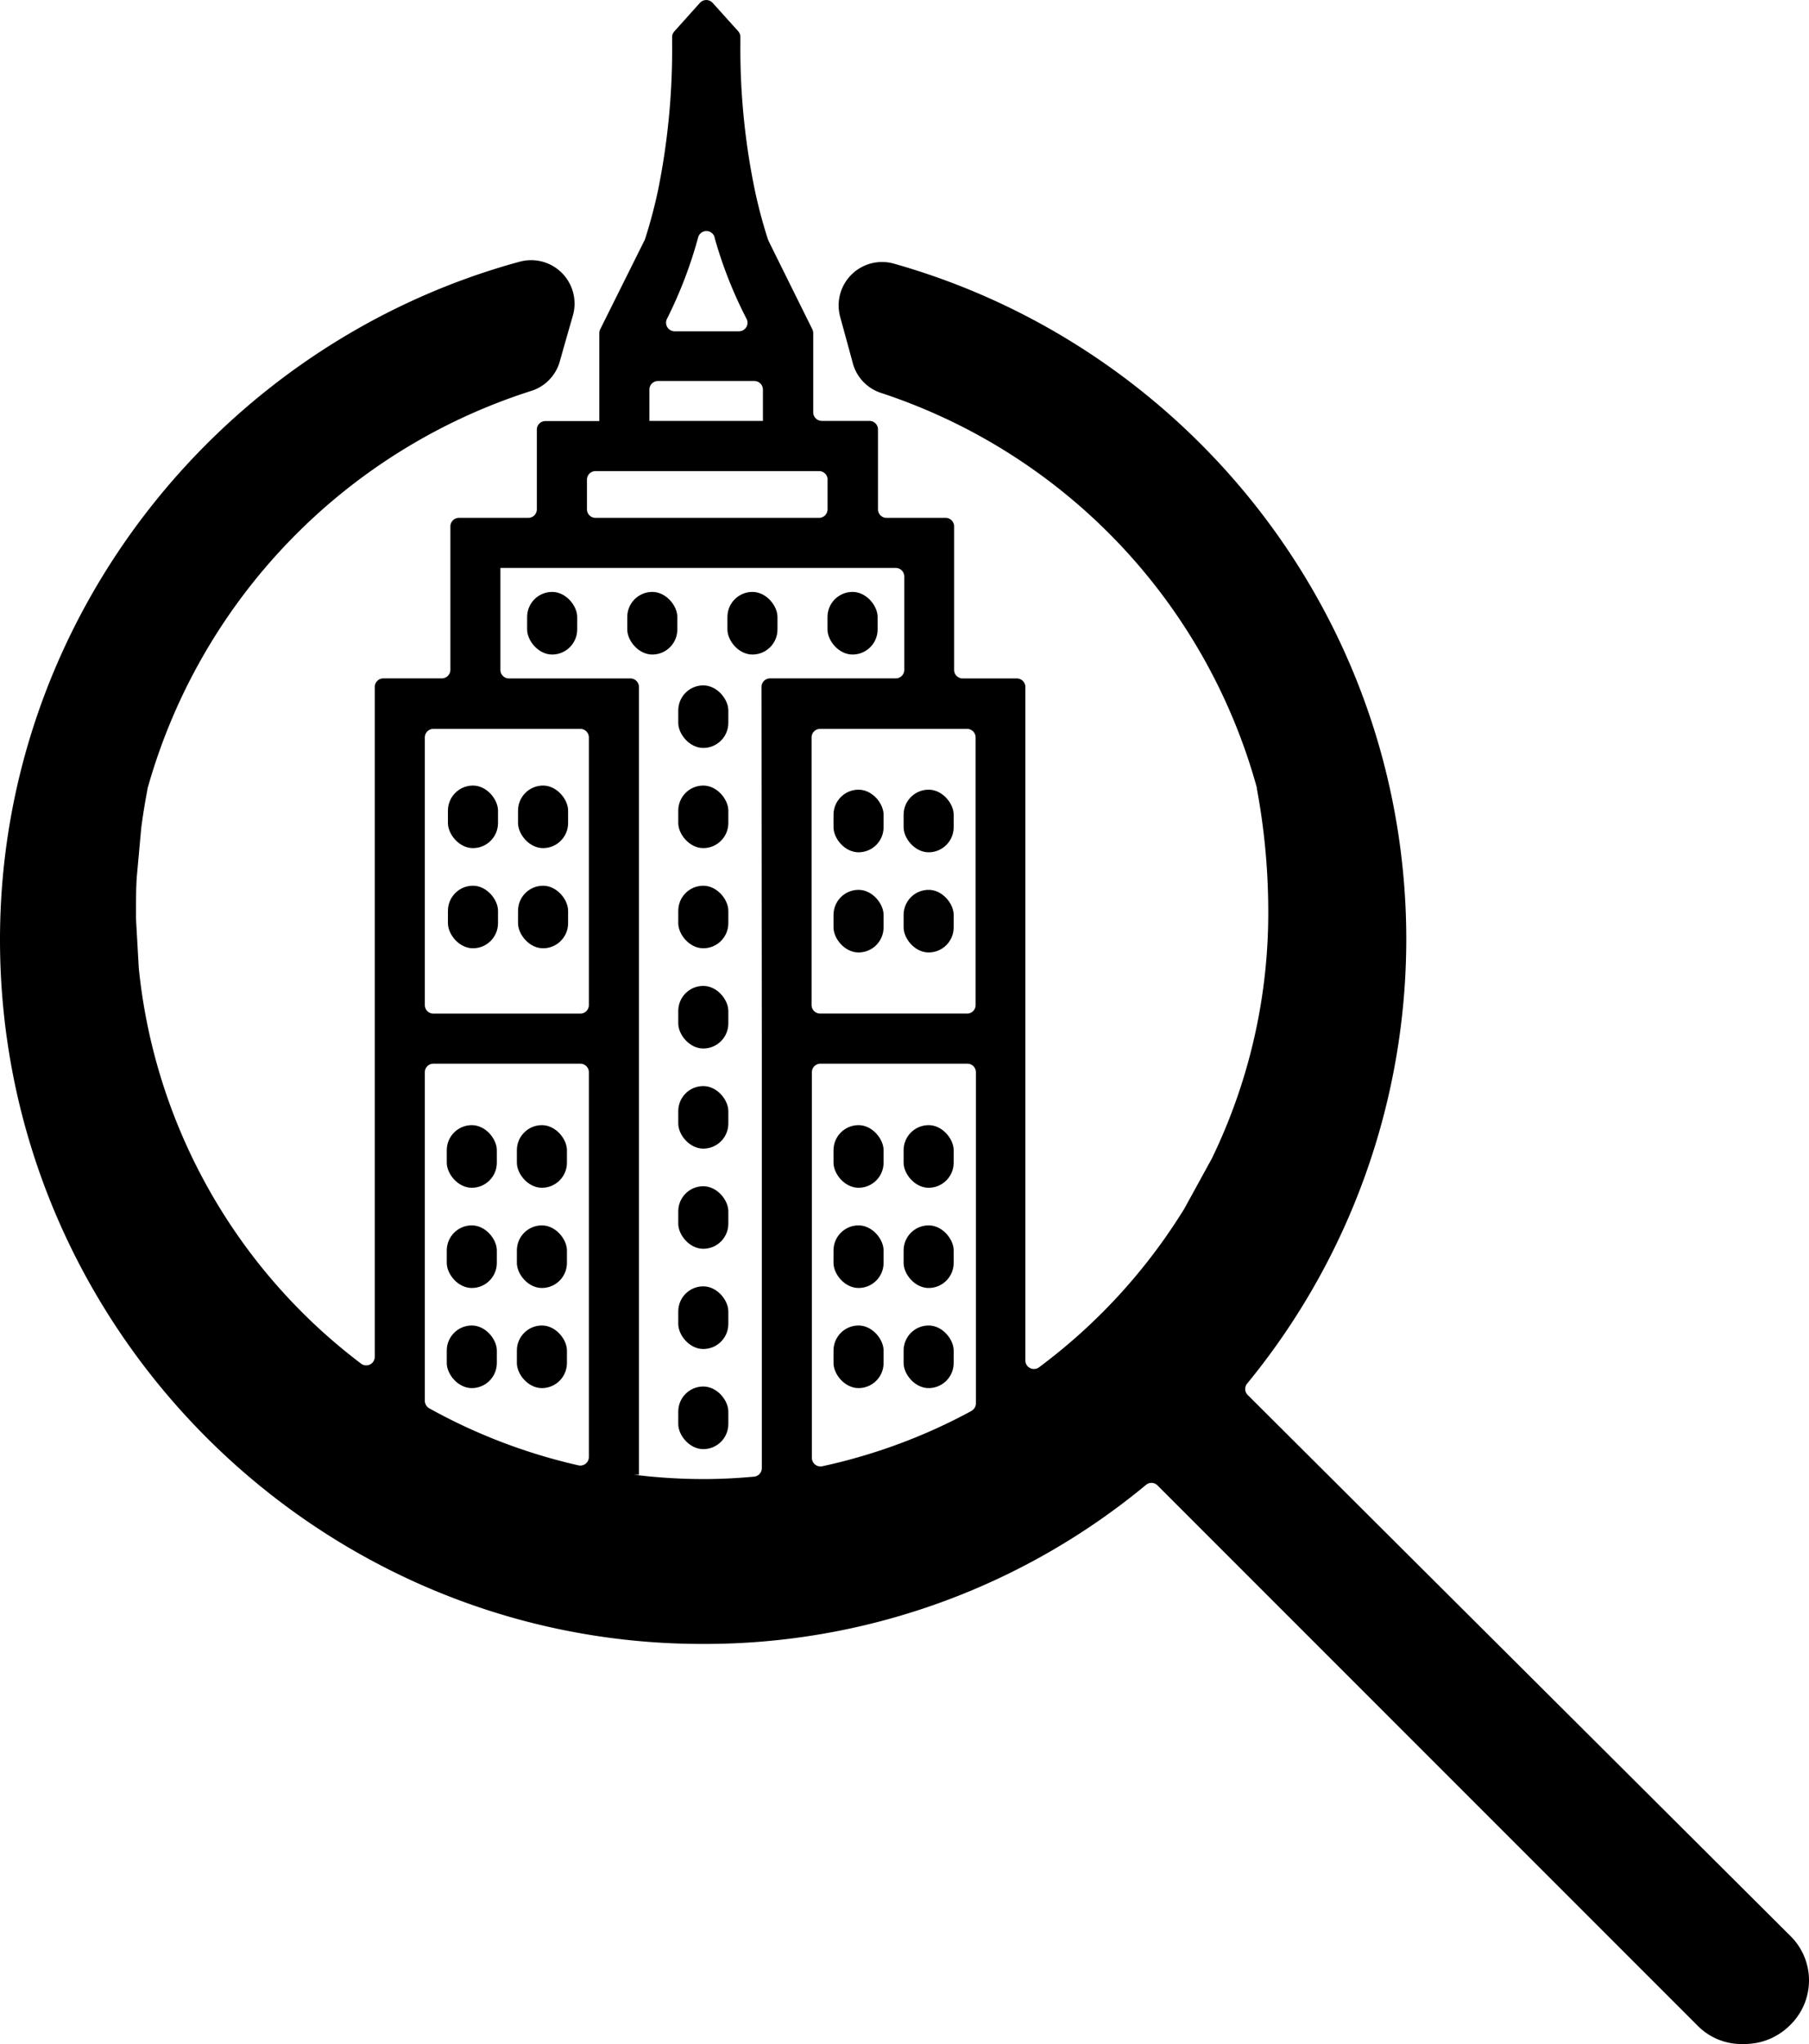 <svg xmlns="http://www.w3.org/2000/svg" viewBox="0 0 294.45 332.61"><defs><style>.cls-1{fill:#010101;}</style></defs><title>Smart City Finder Logo</title><g id="Layer_2" data-name="Layer 2"><g id="Layer_1-2" data-name="Layer 1"><rect class="cls-1" x="135.67" y="144.8" width="8.15" height="10.19" rx="4.08"/><rect class="cls-1" x="147.08" y="144.8" width="8.15" height="10.19" rx="4.08"/><rect x="85.8" y="96.32" width="8.15" height="10.19" rx="4.08"/><rect x="102.1" y="96.32" width="8.15" height="10.19" rx="4.08"/><rect x="118.4" y="96.32" width="8.15" height="10.19" rx="4.08"/><rect x="134.69" y="96.32" width="8.16" height="10.19" rx="4.08"/><rect x="110.4" y="111.53" width="8.15" height="10.18" rx="4.08"/><rect x="110.4" y="127.83" width="8.15" height="10.18" rx="4.08"/><rect x="110.4" y="144.13" width="8.15" height="10.18" rx="4.08"/><rect x="110.4" y="160.43" width="8.15" height="10.19" rx="4.08"/><rect x="110.4" y="176.73" width="8.15" height="10.18" rx="4.08"/><rect x="110.4" y="193.03" width="8.15" height="10.18" rx="4.08"/><rect x="110.4" y="209.32" width="8.15" height="10.2" rx="4.08"/><rect x="110.4" y="225.62" width="8.15" height="10.19" rx="4.08"/><rect x="72.91" y="127.83" width="8.15" height="10.18" rx="4.08"/><rect x="84.32" y="127.83" width="8.15" height="10.18" rx="4.08"/><rect x="72.91" y="144.13" width="8.15" height="10.18" rx="4.08"/><rect x="84.32" y="144.13" width="8.15" height="10.18" rx="4.08"/><rect x="135.67" y="128.5" width="8.15" height="10.19" rx="4.08"/><rect x="147.08" y="128.5" width="8.15" height="10.19" rx="4.08"/><rect x="72.72" y="183.09" width="8.15" height="10.19" rx="4.08"/><rect x="84.13" y="183.09" width="8.15" height="10.19" rx="4.08"/><rect x="72.72" y="199.4" width="8.15" height="10.19" rx="4.08"/><rect x="84.13" y="199.4" width="8.15" height="10.19" rx="4.08"/><rect x="72.72" y="215.69" width="8.15" height="10.19" rx="4.08"/><rect x="84.13" y="215.69" width="8.15" height="10.19" rx="4.08"/><rect x="135.67" y="183.09" width="8.15" height="10.19" rx="4.08"/><rect x="147.08" y="183.09" width="8.15" height="10.19" rx="4.08"/><rect x="135.67" y="199.4" width="8.15" height="10.19" rx="4.08"/><rect x="147.08" y="199.4" width="8.15" height="10.19" rx="4.08"/><rect x="135.67" y="215.69" width="8.15" height="10.19" rx="4.08"/><rect x="147.08" y="215.69" width="8.15" height="10.19" rx="4.08"/><path d="M291.3,314.91,203.09,227a1.38,1.38,0,0,1-.09-1.86,114.05,114.05,0,0,0,25.9-72.23c0-52.22-35.25-96.4-83.37-110a7.07,7.07,0,0,0-8.77,8.68c.75,2.73,1.49,5.43,2.05,7.51a7,7,0,0,0,4.6,4.84,93.88,93.88,0,0,1,61.16,64.21,1,1,0,0,1,0,.14,108.89,108.89,0,0,1,1.86,19.46,91.55,91.55,0,0,1-9.18,40.77l-4.47,8.15a92.8,92.8,0,0,1-23.65,25.82,1.39,1.39,0,0,1-2.23-1.11V111.79a1.39,1.39,0,0,0-1.39-1.39h-8.82a1.39,1.39,0,0,1-1.39-1.39V85.66A1.39,1.39,0,0,0,154,84.27h-9.7a1.39,1.39,0,0,1-1.39-1.39v-13a1.39,1.39,0,0,0-1.39-1.39h-7.76a1.39,1.39,0,0,1-1.39-1.39V54.2a1.32,1.32,0,0,0-.15-.62l-7.12-14.37c0-.07-.06-.13-.08-.19a78.66,78.66,0,0,1-2.14-8,113.31,113.31,0,0,1-2.37-24v-1a1.39,1.39,0,0,0-.34-.92L116,.47a1.4,1.4,0,0,0-2.08,0l-4.17,4.65a1.41,1.41,0,0,0-.35.93v1A115.1,115.1,0,0,1,107.1,31,81.69,81.69,0,0,1,105,38.89a1.89,1.89,0,0,1-.09.21L97.7,53.58a1.35,1.35,0,0,0-.15.62V68.52H88.77a1.39,1.39,0,0,0-1.39,1.39v13A1.39,1.39,0,0,1,86,84.27H74.7a1.39,1.39,0,0,0-1.39,1.39V109a1.4,1.4,0,0,1-1.4,1.39H62.4a1.4,1.4,0,0,0-1.4,1.4v109a1.39,1.39,0,0,1-2.24,1.1,92.26,92.26,0,0,1-36.17-64.36l-.46-8.14v-.18c0-2.14,0-4.25.12-6.34l.74-8.15q.41-3.13,1-6.18l0-.14A94.73,94.73,0,0,1,86.44,63.62a7,7,0,0,0,4.67-4.78c.58-2.07,1.35-4.76,2.13-7.47a7.07,7.07,0,0,0-8.6-8.8C36.12,55.77,0,100.45,0,152.91c0,63.3,51.6,114.6,114.3,114.6a112.52,112.52,0,0,0,72.23-25.88,1.38,1.38,0,0,1,1.87.08l87.9,87.9a10,10,0,0,0,7.5,3,10.41,10.41,0,0,0,7.5-3A10.15,10.15,0,0,0,291.3,314.91ZM113.64,38.62v0a1.39,1.39,0,0,1,2.68,0l0,.08a69.89,69.89,0,0,0,5.21,13.21,1.39,1.39,0,0,1-1.23,2H109.8a1.4,1.4,0,0,1-1.25-2A71,71,0,0,0,113.64,38.62ZM105.7,67.27V63.41A1.4,1.4,0,0,1,107.09,62h15.7a1.4,1.4,0,0,1,1.39,1.39v5.1H105.7Zm29,10.78v4.83a1.39,1.39,0,0,1-1.39,1.39H96.93a1.39,1.39,0,0,1-1.39-1.39V78.05a1.39,1.39,0,0,1,1.39-1.39h36.39A1.39,1.39,0,0,1,134.71,78.05ZM94.16,238.45a91.76,91.76,0,0,1-24.29-9.28,1.42,1.42,0,0,1-.72-1.22V174.48a1.39,1.39,0,0,1,1.39-1.39H94.46a1.39,1.39,0,0,1,1.39,1.39v62.61A1.39,1.39,0,0,1,94.16,238.45Zm.3-73.51H70.54a1.39,1.39,0,0,1-1.39-1.39V120a1.39,1.39,0,0,1,1.39-1.39H94.46A1.39,1.39,0,0,1,95.85,120v43.6A1.39,1.39,0,0,1,94.46,164.94ZM124,169V238.9a1.39,1.39,0,0,1-1.26,1.39c-2.52.23-5.07.37-7.65.39h-.75a91.81,91.81,0,0,1-11.18-.71H104V111.79a1.39,1.39,0,0,0-1.39-1.39H82.84A1.39,1.39,0,0,1,81.45,109V92.42H145.8a1.39,1.39,0,0,1,1.39,1.39V109a1.39,1.39,0,0,1-1.39,1.39H125.34a1.39,1.39,0,0,0-1.39,1.39Zm34.12,60.6a91.45,91.45,0,0,1-24.29,9,1.4,1.4,0,0,1-1.68-1.37V174.48a1.39,1.39,0,0,1,1.39-1.39h23.92a1.39,1.39,0,0,1,1.39,1.39v53.9A1.4,1.4,0,0,1,158.07,229.61Zm-.66-64.67H133.49a1.39,1.39,0,0,1-1.39-1.39V120a1.39,1.39,0,0,1,1.39-1.39h23.92A1.39,1.39,0,0,1,158.8,120v43.6A1.39,1.39,0,0,1,157.41,164.94Z"/></g></g></svg>